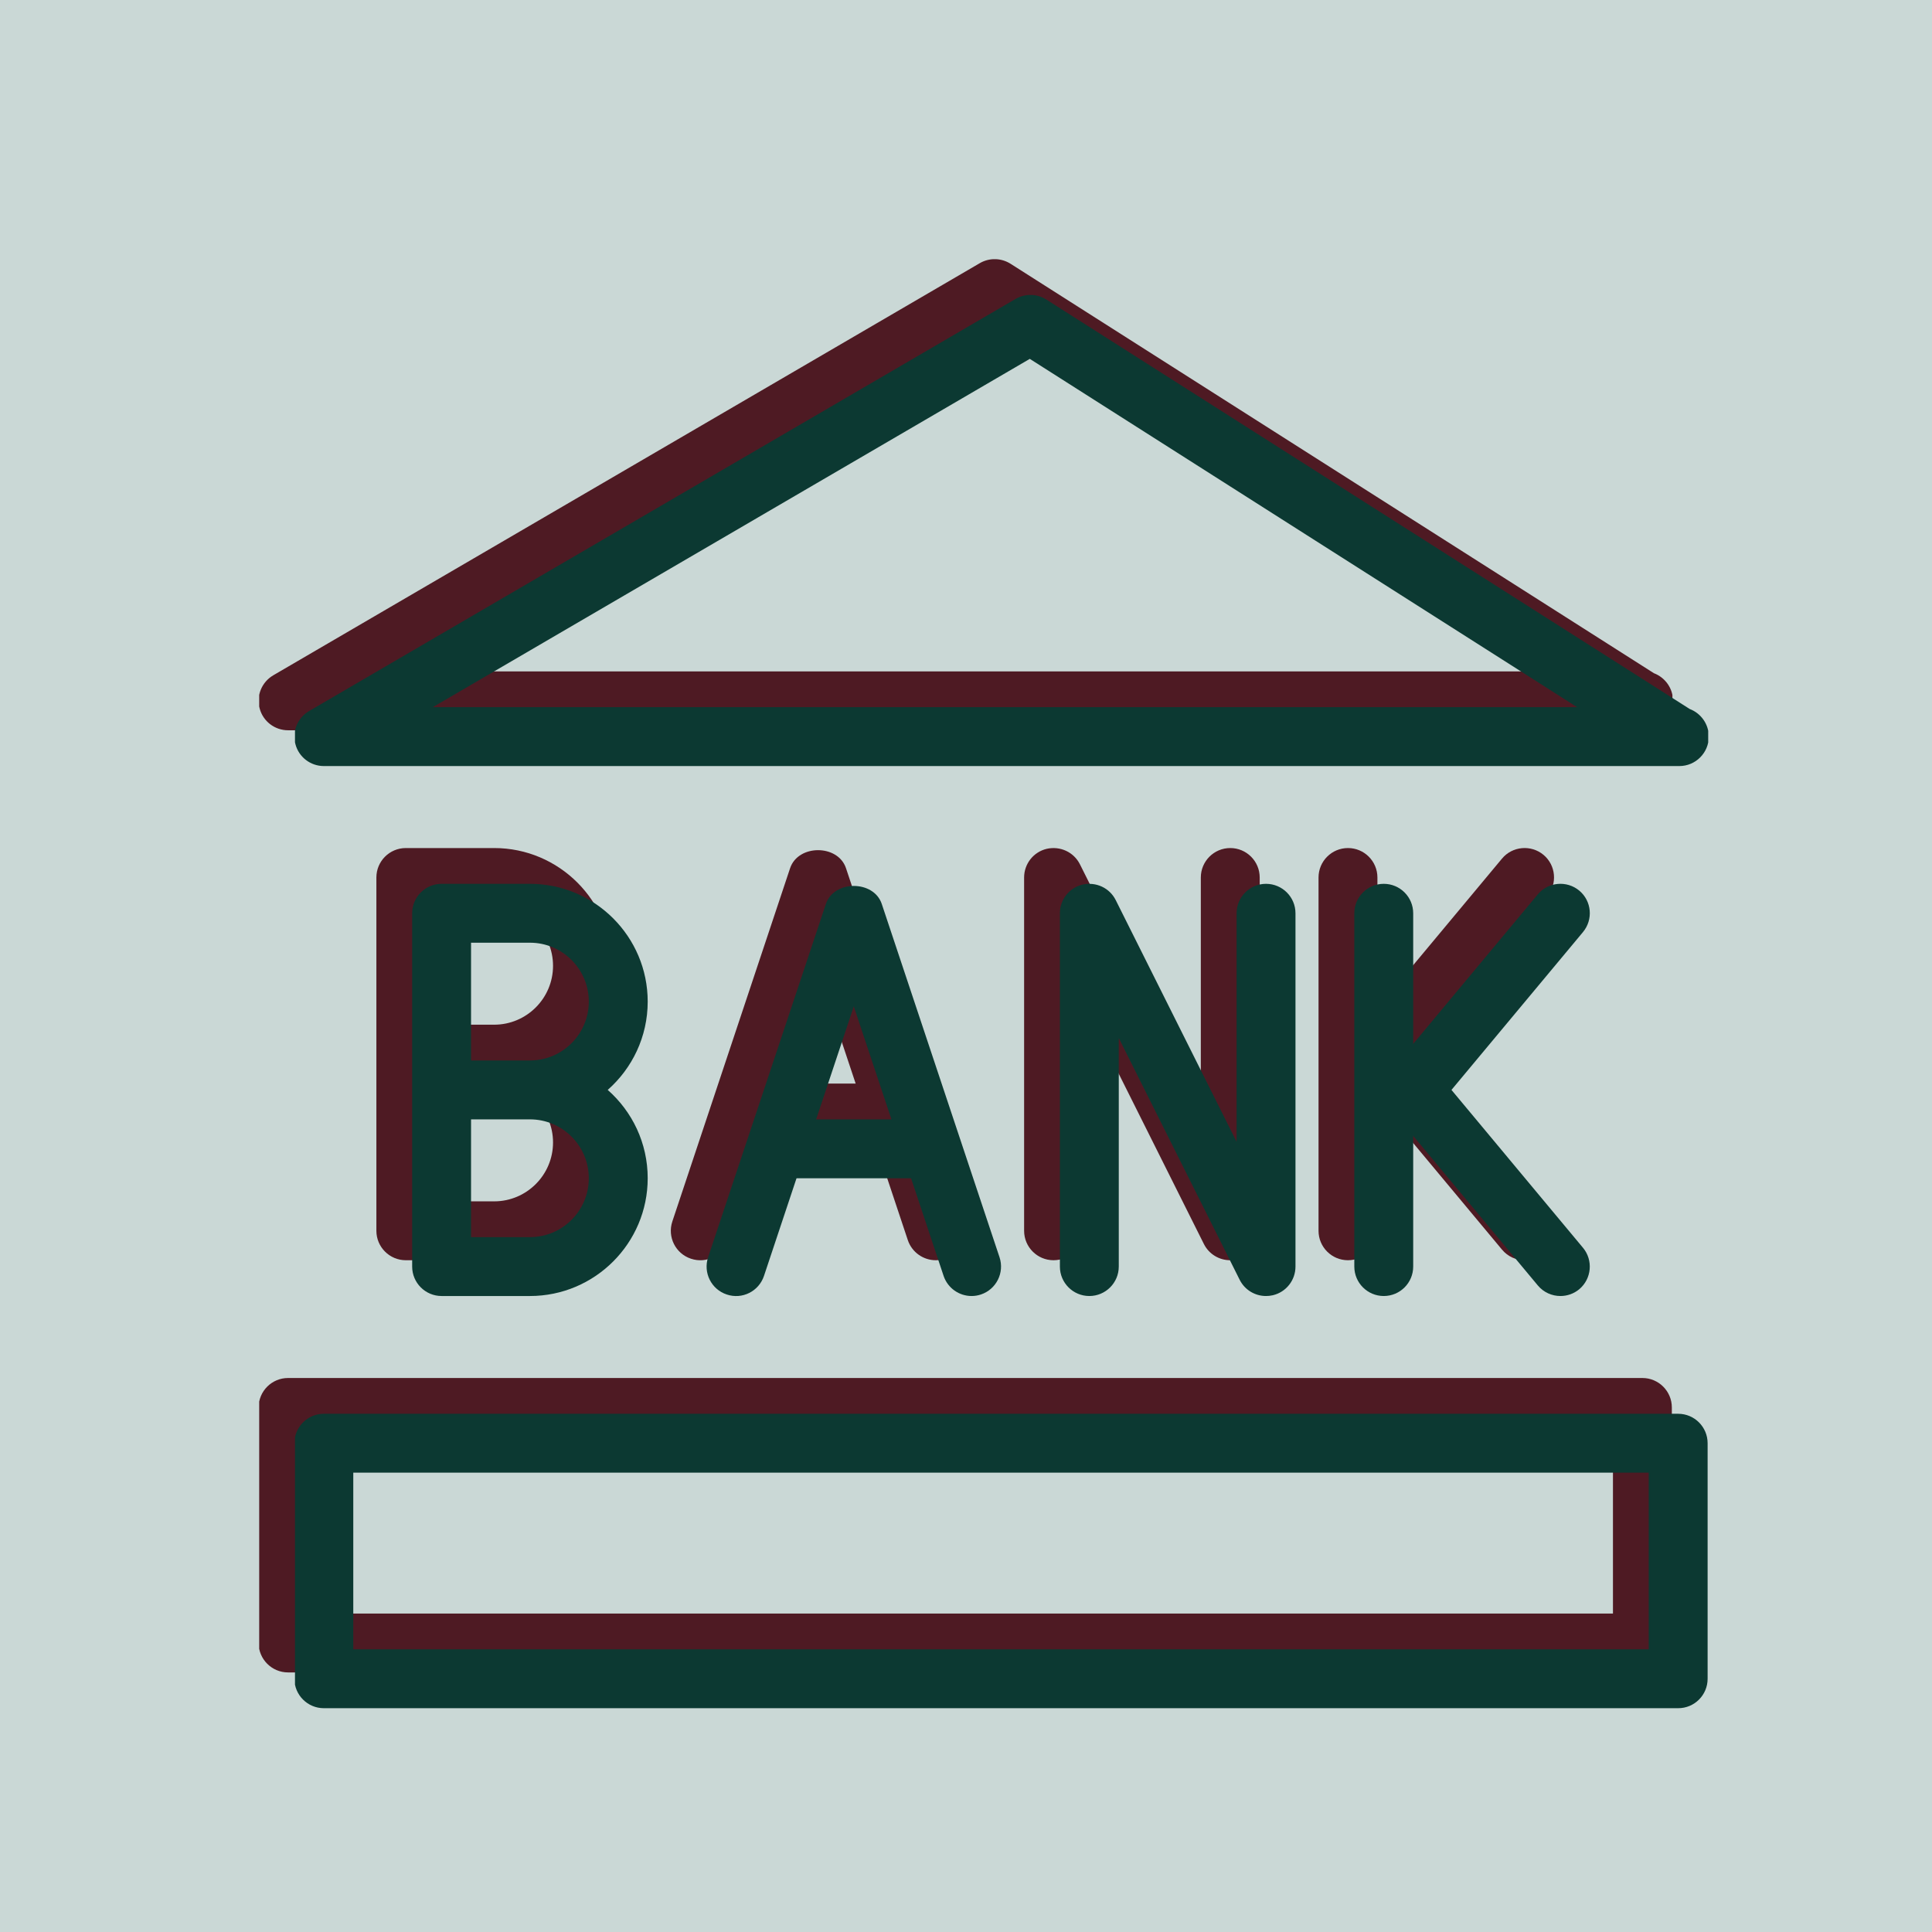 <?xml version="1.0" encoding="UTF-8"?>
<svg xmlns="http://www.w3.org/2000/svg" xmlns:xlink="http://www.w3.org/1999/xlink" width="810pt" height="810pt" viewBox="0 0 810 810" version="1.2">
<defs>
<clipPath id="clip1">
  <path d="M 108.672 108.672 L 701.172 108.672 L 701.172 307 L 108.672 307 Z M 108.672 108.672 "/>
</clipPath>
<clipPath id="clip2">
  <path d="M 108.672 577 L 701 577 L 701 701.172 L 108.672 701.172 Z M 108.672 577 "/>
</clipPath>
<clipPath id="clip3">
  <path d="M 123.672 123.672 L 716.172 123.672 L 716.172 322 L 123.672 322 Z M 123.672 123.672 "/>
</clipPath>
<clipPath id="clip4">
  <path d="M 123.672 592 L 716 592 L 716 716.172 L 123.672 716.172 Z M 123.672 592 "/>
</clipPath>
</defs>
<g id="surface1">
<rect x="0" y="0" width="810" height="810" style="fill:rgb(100%,100%,100%);fill-opacity:1;stroke:none;"/>
<rect x="0" y="0" width="810" height="810" style="fill:rgb(79.219%,84.709%,83.919%);fill-opacity:1;stroke:none;"/>
<path style=" stroke:none;fill-rule:nonzero;fill:rgb(30.589%,10.199%,13.73%);fill-opacity:1;" d="M 515.77 528.359 C 511.152 528.359 506.855 525.793 504.734 521.547 L 454.051 420.203 L 454.051 516.016 C 454.051 522.828 448.52 528.359 441.707 528.359 C 434.891 528.359 429.363 522.828 429.363 516.016 L 429.363 367.891 C 429.363 362.164 433.289 357.176 438.867 355.867 C 444.52 354.609 450.199 357.25 452.766 362.359 L 503.449 463.703 L 503.449 367.891 C 503.449 361.078 508.98 355.547 515.793 355.547 C 522.605 355.547 528.137 361.078 528.137 367.891 L 528.137 516.016 C 528.137 521.742 524.211 526.73 518.633 528.039 C 517.645 528.262 516.707 528.359 515.77 528.359 Z M 515.77 528.359 "/>
<path style=" stroke:none;fill-rule:nonzero;fill:rgb(30.589%,10.199%,13.73%);fill-opacity:1;" d="M 392.332 528.359 C 387.172 528.359 382.355 525.102 380.605 519.918 L 342.957 406.922 L 305.309 519.918 C 303.137 526.41 296.172 529.914 289.68 527.719 C 283.211 525.57 279.73 518.582 281.879 512.113 L 331.254 363.988 C 334.637 353.918 351.324 353.918 354.684 363.988 L 404.059 512.113 C 406.207 518.582 402.699 525.57 396.258 527.719 C 394.949 528.16 393.641 528.359 392.332 528.359 Z M 392.332 528.359 "/>
<path style=" stroke:none;fill-rule:nonzero;fill:rgb(30.589%,10.199%,13.73%);fill-opacity:1;" d="M 367.645 478.984 L 318.27 478.984 C 311.453 478.984 305.926 473.453 305.926 466.641 C 305.926 459.828 311.453 454.297 318.27 454.297 L 367.645 454.297 C 374.457 454.297 379.988 459.828 379.988 466.641 C 379.988 473.453 374.48 478.984 367.645 478.984 Z M 367.645 478.984 "/>
<path style=" stroke:none;fill-rule:nonzero;fill:rgb(30.589%,10.199%,13.73%);fill-opacity:1;" d="M 207.176 528.359 L 170.145 528.359 C 163.328 528.359 157.801 522.828 157.801 516.016 L 157.801 367.891 C 157.801 361.078 163.328 355.547 170.145 355.547 L 207.176 355.547 C 234.406 355.547 256.551 377.691 256.551 404.922 C 256.551 419.66 250.059 432.895 239.785 441.953 C 250.082 451.012 256.551 464.246 256.551 478.984 C 256.551 506.215 234.406 528.359 207.176 528.359 Z M 182.488 503.672 L 207.176 503.672 C 220.801 503.672 231.863 492.586 231.863 478.984 C 231.863 465.383 220.801 454.297 207.176 454.297 L 182.488 454.297 Z M 182.488 429.609 L 207.176 429.609 C 220.801 429.609 231.863 418.523 231.863 404.922 C 231.863 391.32 220.801 380.234 207.176 380.234 L 182.488 380.234 Z M 182.488 429.609 "/>
<path style=" stroke:none;fill-rule:nonzero;fill:rgb(30.589%,10.199%,13.73%);fill-opacity:1;" d="M 565.145 528.359 C 558.328 528.359 552.801 522.828 552.801 516.016 L 552.801 367.891 C 552.801 361.078 558.328 355.547 565.145 355.547 C 571.957 355.547 577.488 361.078 577.488 367.891 L 577.488 516.016 C 577.488 522.828 571.98 528.359 565.145 528.359 Z M 565.145 528.359 "/>
<path style=" stroke:none;fill-rule:nonzero;fill:rgb(30.589%,10.199%,13.73%);fill-opacity:1;" d="M 639.207 528.359 C 635.676 528.359 632.172 526.852 629.727 523.914 L 568.008 449.852 C 564.18 445.262 564.18 438.621 568.008 434.027 L 629.727 359.965 C 634.094 354.73 641.898 354.066 647.105 358.387 C 652.34 362.754 653.031 370.531 648.66 375.789 L 593.535 441.953 L 648.66 508.117 C 653.031 513.348 652.316 521.148 647.105 525.52 C 644.809 527.422 642.02 528.359 639.207 528.359 Z M 639.207 528.359 "/>
<g clip-path="url(#clip1)" clip-rule="nonzero">
<path style=" stroke:none;fill-rule:nonzero;fill:rgb(30.589%,10.199%,13.73%);fill-opacity:1;" d="M 689.074 306.172 C 688.977 306.172 688.777 306.195 688.582 306.172 L 120.77 306.172 C 115.215 306.172 110.301 302.445 108.867 297.039 C 107.387 291.656 109.734 285.977 114.547 283.137 L 410.797 110.324 C 414.797 108.004 419.734 108.105 423.66 110.574 L 693.418 282.25 C 698.086 284.027 701.418 288.543 701.418 293.828 C 701.418 300.641 695.887 306.172 689.074 306.172 Z M 166.441 281.484 L 646.219 281.484 L 416.746 135.457 Z M 166.441 281.484 "/>
</g>
<g clip-path="url(#clip2)" clip-rule="nonzero">
<path style=" stroke:none;fill-rule:nonzero;fill:rgb(30.589%,10.199%,13.73%);fill-opacity:1;" d="M 688.582 701.172 L 120.77 701.172 C 113.953 701.172 108.426 695.641 108.426 688.828 L 108.426 590.078 C 108.426 583.266 113.953 577.734 120.77 577.734 L 688.582 577.734 C 695.395 577.734 700.926 583.266 700.926 590.078 L 700.926 688.828 C 700.926 695.641 695.418 701.172 688.582 701.172 Z M 133.113 676.484 L 676.238 676.484 L 676.238 602.422 L 133.113 602.422 Z M 133.113 676.484 "/>
</g>
<path style=" stroke:none;fill-rule:nonzero;fill:rgb(4.709%,22.35%,19.609%);fill-opacity:1;" d="M 530.77 543.359 C 526.152 543.359 521.855 540.793 519.734 536.547 L 469.051 435.203 L 469.051 531.016 C 469.051 537.828 463.52 543.359 456.707 543.359 C 449.891 543.359 444.363 537.828 444.363 531.016 L 444.363 382.891 C 444.363 377.164 448.289 372.176 453.867 370.867 C 459.52 369.609 465.199 372.25 467.766 377.359 L 518.449 478.703 L 518.449 382.891 C 518.449 376.078 523.98 370.547 530.793 370.547 C 537.605 370.547 543.137 376.078 543.137 382.891 L 543.137 531.016 C 543.137 536.742 539.211 541.73 533.633 543.039 C 532.645 543.262 531.707 543.359 530.77 543.359 Z M 530.77 543.359 "/>
<path style=" stroke:none;fill-rule:nonzero;fill:rgb(4.709%,22.35%,19.609%);fill-opacity:1;" d="M 407.332 543.359 C 402.172 543.359 397.355 540.102 395.605 534.918 L 357.957 421.922 L 320.309 534.918 C 318.137 541.41 311.172 544.914 304.68 542.719 C 298.211 540.57 294.73 533.582 296.879 527.113 L 346.254 378.988 C 349.637 368.918 366.324 368.918 369.684 378.988 L 419.059 527.113 C 421.207 533.582 417.699 540.57 411.258 542.719 C 409.949 543.16 408.641 543.359 407.332 543.359 Z M 407.332 543.359 "/>
<path style=" stroke:none;fill-rule:nonzero;fill:rgb(4.709%,22.35%,19.609%);fill-opacity:1;" d="M 382.645 493.984 L 333.27 493.984 C 326.453 493.984 320.926 488.453 320.926 481.641 C 320.926 474.828 326.453 469.297 333.27 469.297 L 382.645 469.297 C 389.457 469.297 394.988 474.828 394.988 481.641 C 394.988 488.453 389.48 493.984 382.645 493.984 Z M 382.645 493.984 "/>
<path style=" stroke:none;fill-rule:nonzero;fill:rgb(4.709%,22.35%,19.609%);fill-opacity:1;" d="M 222.176 543.359 L 185.145 543.359 C 178.328 543.359 172.801 537.828 172.801 531.016 L 172.801 382.891 C 172.801 376.078 178.328 370.547 185.145 370.547 L 222.176 370.547 C 249.406 370.547 271.551 392.691 271.551 419.922 C 271.551 434.66 265.059 447.895 254.785 456.953 C 265.082 466.012 271.551 479.246 271.551 493.984 C 271.551 521.215 249.406 543.359 222.176 543.359 Z M 197.488 518.672 L 222.176 518.672 C 235.801 518.672 246.863 507.586 246.863 493.984 C 246.863 480.383 235.801 469.297 222.176 469.297 L 197.488 469.297 Z M 197.488 444.609 L 222.176 444.609 C 235.801 444.609 246.863 433.523 246.863 419.922 C 246.863 406.32 235.801 395.234 222.176 395.234 L 197.488 395.234 Z M 197.488 444.609 "/>
<path style=" stroke:none;fill-rule:nonzero;fill:rgb(4.709%,22.35%,19.609%);fill-opacity:1;" d="M 580.145 543.359 C 573.328 543.359 567.801 537.828 567.801 531.016 L 567.801 382.891 C 567.801 376.078 573.328 370.547 580.145 370.547 C 586.957 370.547 592.488 376.078 592.488 382.891 L 592.488 531.016 C 592.488 537.828 586.98 543.359 580.145 543.359 Z M 580.145 543.359 "/>
<path style=" stroke:none;fill-rule:nonzero;fill:rgb(4.709%,22.35%,19.609%);fill-opacity:1;" d="M 654.207 543.359 C 650.676 543.359 647.172 541.852 644.727 538.914 L 583.008 464.852 C 579.18 460.262 579.18 453.621 583.008 449.027 L 644.727 374.965 C 649.094 369.73 656.898 369.066 662.105 373.387 C 667.34 377.754 668.031 385.531 663.66 390.789 L 608.535 456.953 L 663.66 523.117 C 668.031 528.348 667.316 536.148 662.105 540.52 C 659.809 542.422 657.02 543.359 654.207 543.359 Z M 654.207 543.359 "/>
<g clip-path="url(#clip3)" clip-rule="nonzero">
<path style=" stroke:none;fill-rule:nonzero;fill:rgb(4.709%,22.35%,19.609%);fill-opacity:1;" d="M 704.074 321.172 C 703.977 321.172 703.777 321.195 703.582 321.172 L 135.77 321.172 C 130.215 321.172 125.301 317.445 123.867 312.039 C 122.387 306.656 124.734 300.977 129.547 298.137 L 425.797 125.324 C 429.797 123.004 434.734 123.105 438.66 125.574 L 708.418 297.25 C 713.086 299.027 716.418 303.543 716.418 308.828 C 716.418 315.641 710.887 321.172 704.074 321.172 Z M 181.441 296.484 L 661.219 296.484 L 431.746 150.457 Z M 181.441 296.484 "/>
</g>
<g clip-path="url(#clip4)" clip-rule="nonzero">
<path style=" stroke:none;fill-rule:nonzero;fill:rgb(4.709%,22.35%,19.609%);fill-opacity:1;" d="M 703.582 716.172 L 135.77 716.172 C 128.953 716.172 123.426 710.641 123.426 703.828 L 123.426 605.078 C 123.426 598.266 128.953 592.734 135.77 592.734 L 703.582 592.734 C 710.395 592.734 715.926 598.266 715.926 605.078 L 715.926 703.828 C 715.926 710.641 710.418 716.172 703.582 716.172 Z M 148.113 691.484 L 691.238 691.484 L 691.238 617.422 L 148.113 617.422 Z M 148.113 691.484 "/>
</g>
</g>
</svg>
